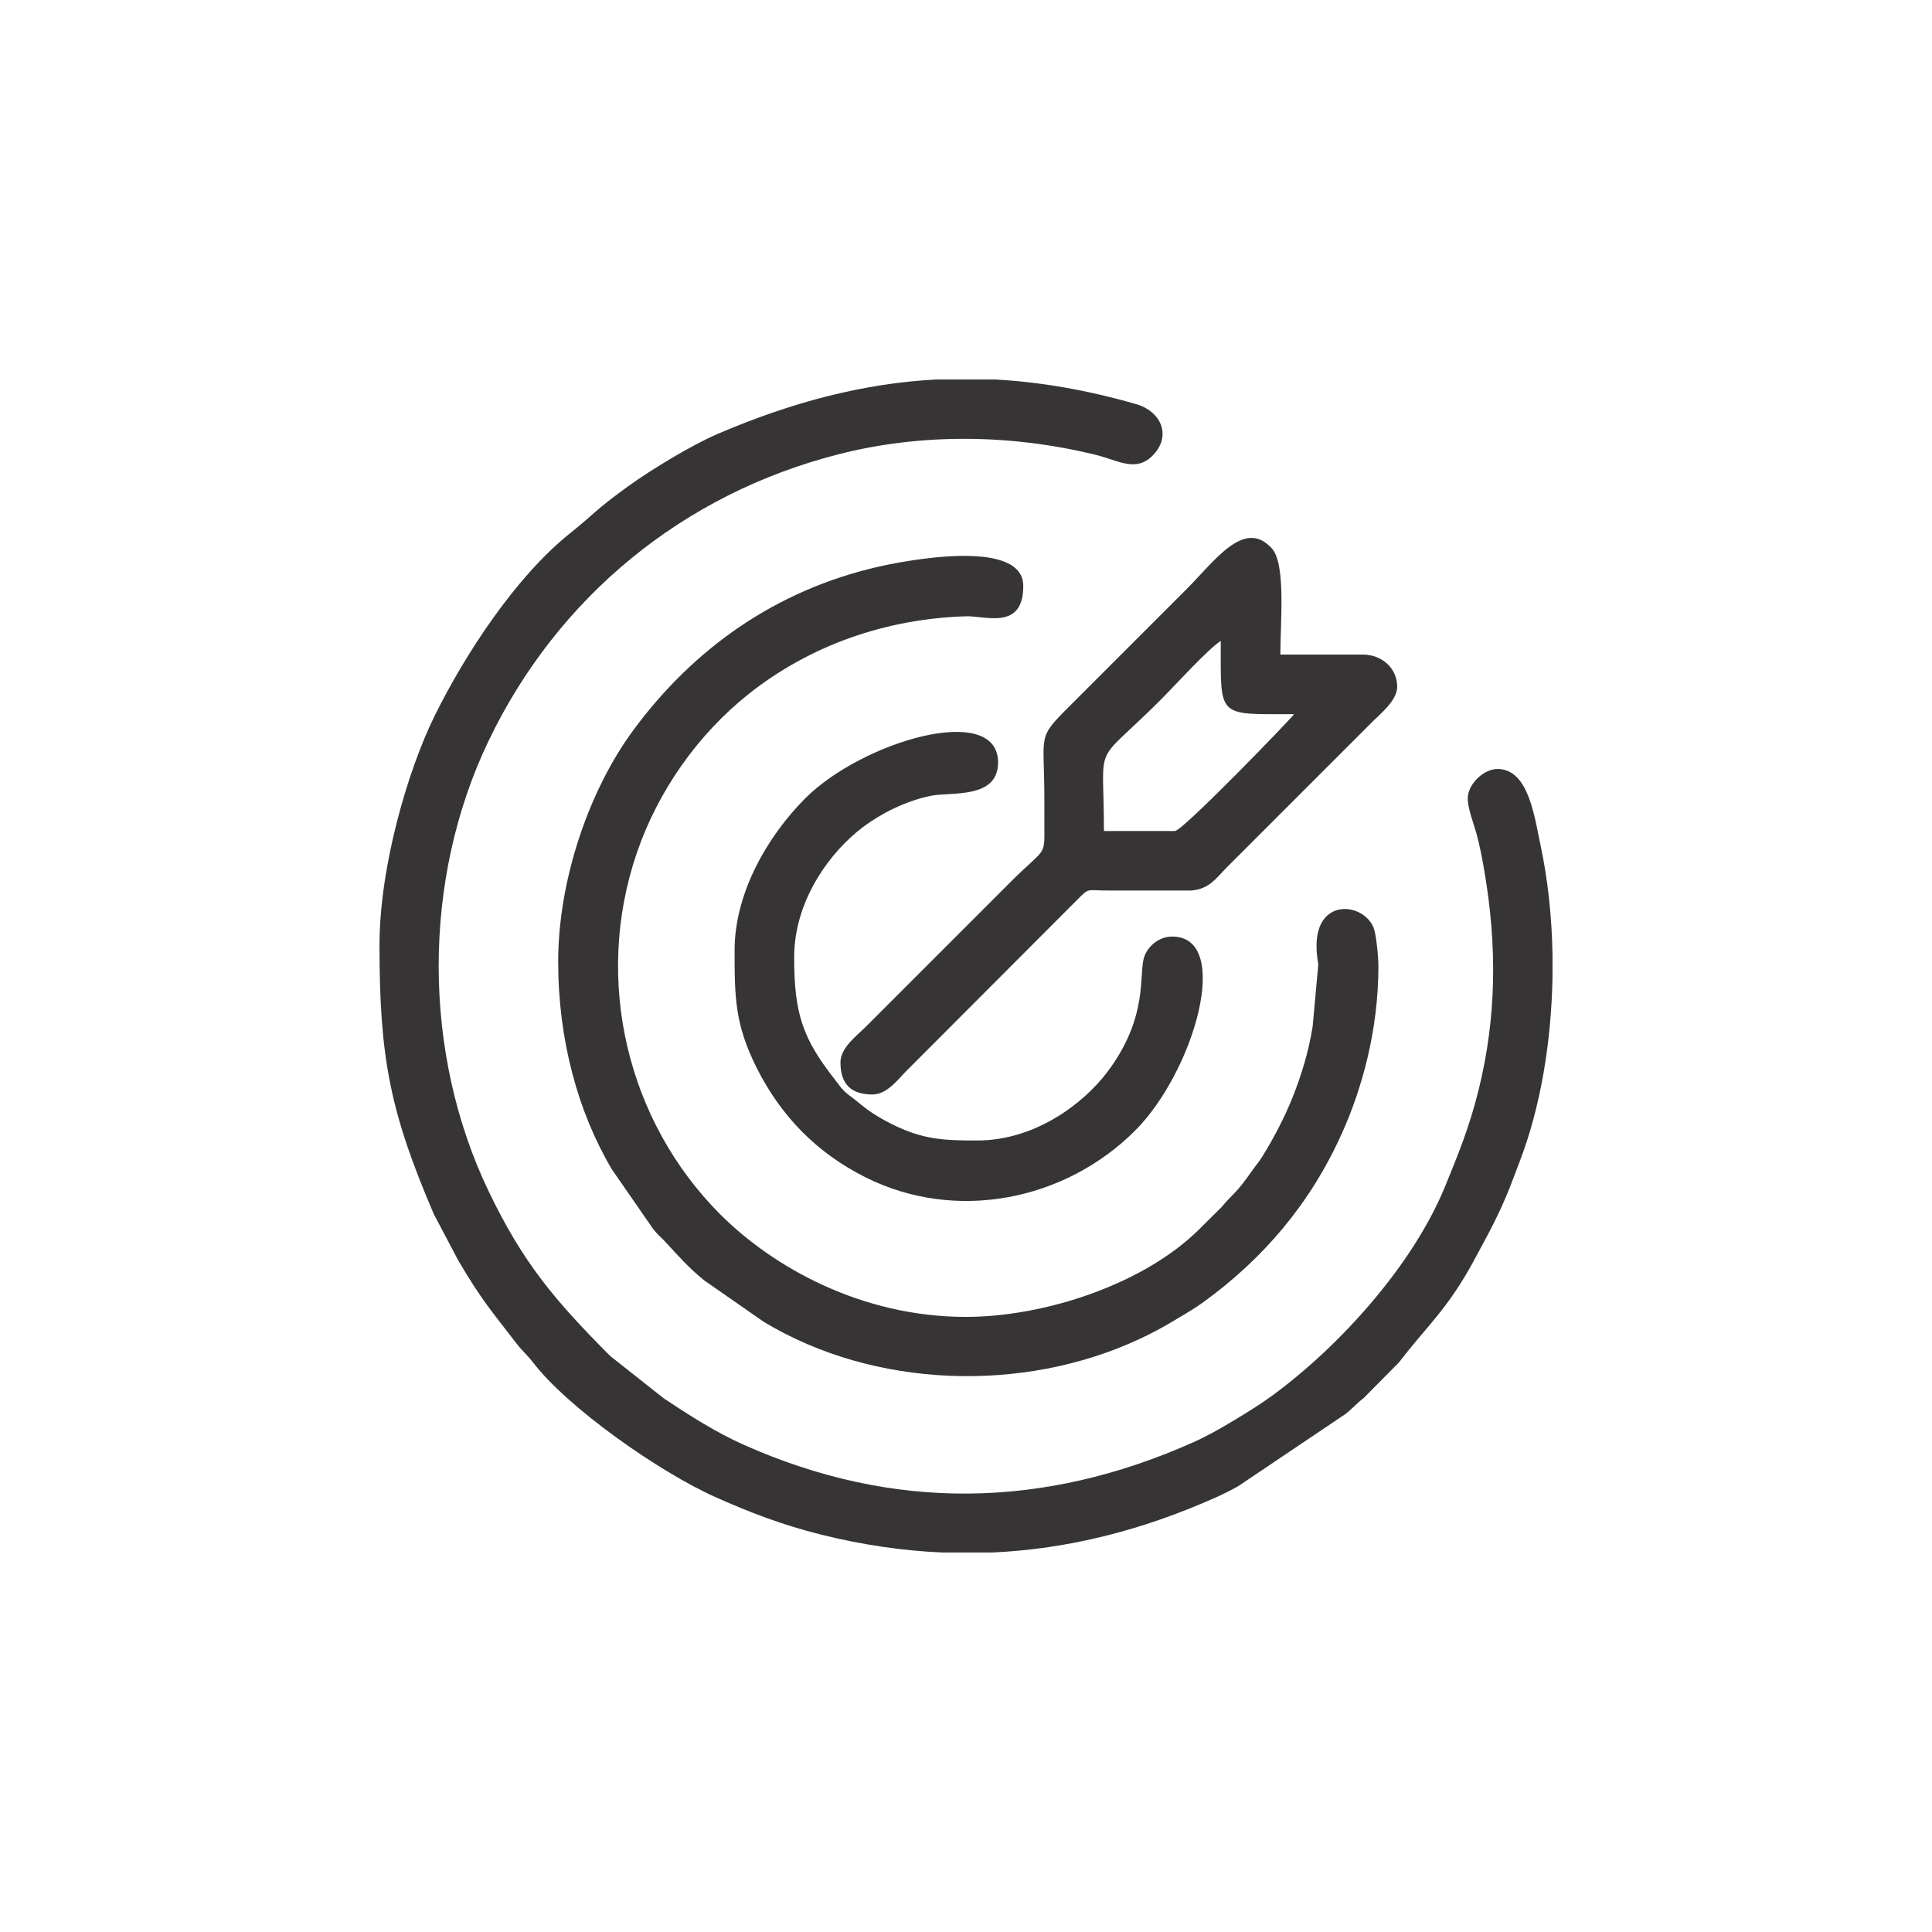 <?xml version="1.0" encoding="UTF-8"?>
<!DOCTYPE svg PUBLIC "-//W3C//DTD SVG 1.1//EN" "http://www.w3.org/Graphics/SVG/1.1/DTD/svg11.dtd">
<!-- Creator: CorelDRAW 2020 (64 Bit) -->
<svg xmlns="http://www.w3.org/2000/svg" xml:space="preserve" width="105.833mm" height="105.833mm" version="1.1" style="shape-rendering:geometricPrecision; text-rendering:geometricPrecision; image-rendering:optimizeQuality; fill-rule:evenodd; clip-rule:evenodd"
viewBox="0 0 10583.32 10583.32"
 xmlns:xlink="http://www.w3.org/1999/xlink"
 xmlns:xodm="http://www.corel.com/coreldraw/odm/2003">
 <defs>
  <style type="text/css">
   <![CDATA[
    .fil0 {fill:#373435}
   ]]>
  </style>
 </defs>
 <g id="Camada_x0020_1">
  <g id="_2961983743152">
   <path class="fil0" d="M2078.8 5178.71c0,616.9 58.2,913.01 297.58,1472.01l134.38 254.67c128.53,217.31 174.13,266.51 321.02,457.09 30.05,38.98 58.08,61.36 87.88,100.37 188.63,247 689.49,600.36 1004.18,740.31 181.05,80.51 360.73,150.36 574.61,203.5 225.86,56.12 446.8,88.41 664.27,97.86l269.72 0c416.44,-18.24 822.01,-120.97 1227.03,-301.36 38.03,-16.94 88.97,-42.15 125.11,-63.15l585.13 -393.79c41.66,-32.41 55.93,-53.51 100.39,-87.86l193.55 -195.51c152.79,-200.06 266.34,-289.63 414.18,-564.73 75.29,-140.09 128.58,-234.04 190.2,-387.12 18.01,-44.73 35.48,-93.6 55.49,-145.31 115.34,-298.12 175.19,-659.66 181,-1017.56l0 -115.64c-3.42,-209.29 -25.43,-414.81 -65.74,-603 -32.9,-153.58 -64.92,-417.14 -235.47,-417.14 -74.29,0 -163.15,80.94 -163.15,163.14 0,53.33 35.51,145.7 47.76,190.7 18.75,68.92 30.81,132.47 43.58,207.42 69.38,407.13 67.59,799.6 -33.45,1203.45 -50.21,200.7 -112.35,352.04 -181.58,521.23 -176.33,430.9 -573.56,871.06 -941.12,1142.22 -68.39,50.46 -138.49,93.58 -212.94,138.46 -74.89,45.16 -148.09,87.24 -228.44,122.98 -817.58,363.59 -1638.65,378.18 -2459.52,12.55 -155.05,-69.05 -299.33,-162.14 -436.93,-253.33l-294.47 -232.65c-305.06,-306.61 -477.71,-510.03 -666.19,-902.59 -363.8,-757.68 -366.46,-1705.06 0,-2468.54 377.23,-785.89 1064.4,-1352.38 1919.33,-1569.64 456.87,-116.1 944.05,-108.32 1401.05,2.44 125.89,30.51 222.72,98.74 315.15,6.93 108.89,-108.14 48.35,-243.99 -88.9,-283.38 -267.86,-76.88 -523.48,-121.48 -773.49,-134.94l-322.58 0c-396.15,21.46 -785.24,122.19 -1194.82,297.58 -142.23,60.91 -366.17,196.55 -491.14,286.97 -186.13,134.65 -187.14,152.81 -319.12,258.18 -296.5,236.71 -574.92,661.72 -742.53,1001.97 -143.81,291.98 -301.01,820.78 -301.01,1255.21z"/>
   <path class="fil0" d="M6436.32 4552.15l-389.06 0c0,-517.14 -68.77,-339.11 310.62,-718.51 78.24,-78.24 253.4,-272.24 329.44,-323.16 0,425.85 -24.24,401.6 401.61,401.6 -17.71,26.45 -611.08,640.07 -652.61,640.07zm-1832.34 1267.57c0,118.37 57.34,175.7 175.71,175.7 79.6,0 140.11,-83.63 185.11,-128.63l952.93 -954.72c45.57,-45.58 44.87,-35.02 129.13,-34.01l477.18 0.27c102.09,-7.65 139.2,-69.91 197.79,-128.51l796.94 -796.94c44.1,-44.09 134.92,-115.84 134.92,-191.39 0,-100.8 -83.78,-175.71 -188.25,-175.71l-451.82 0c0,-177.55 31.12,-495.55 -46.25,-581.25 -151.17,-167.43 -310.73,66 -471.44,226.71l-640.06 640.06c-178.25,178.25 -134.92,144.4 -134.92,505.15 0,50.21 -0.3,100.51 0.1,150.7 1.37,168.97 4.44,114.59 -185.21,304.24l-796.94 796.94c-46.01,46 -134.92,110.62 -134.92,191.39z"/>
   <path class="fil0" d="M3057.72 5268.55c0,426.01 107.69,822.75 293.9,1136.83l225.9 326.31c25.34,32.43 40.77,42.71 67.06,70.98 68.9,74.05 124.69,139.93 214.46,212.25l325.68 226.53c602.86,363.74 1417.89,391.43 2056.64,93.78 65.8,-30.66 124.31,-61.66 180.54,-95.57 59.12,-35.66 111.99,-64.58 169.71,-106.39 330.72,-239.6 587.02,-542.11 758.5,-923.24 109.89,-244.23 200.59,-563.24 200.59,-916.38 0,-52.17 -12.01,-176.98 -26.39,-212.07 -56.59,-138.1 -312.47,-163.79 -312.47,99.12 0,52.93 6.18,72.98 9.54,104.24l-30.88 338.77c-22.8,142 -63.5,271.53 -111.2,390.82 -43.81,109.55 -107.04,229.67 -166.07,323.38 -19.69,31.26 -33.87,46.04 -52.69,72.81 -97.49,138.72 -94.04,112.57 -171.86,204.65l-119.8 118.66c-301.7,300.26 -845.85,479.8 -1277.22,479.8 -573.65,0 -1056.99,-272.55 -1346.03,-561.6 -508.25,-508.23 -696.77,-1280.99 -456.65,-1981.54 115.48,-336.93 333.34,-647.67 612.02,-868.91 337.97,-268.32 754.08,-412.74 1191.83,-425.83 104.76,-3.12 312.58,78.32 312.58,-165.64 0,-272.65 -681.09,-131.73 -795.68,-105.43 -559,128.32 -1008.59,445.47 -1339.81,894.14 -245.67,332.77 -412.2,825.84 -412.2,1269.53z"/>
   <path class="fil0" d="M4024.08 5205.8c0,255.49 1.02,405.19 121.22,644.34 133.34,265.28 329.38,465.08 594.09,598.19 495.69,249.27 1093.82,128.86 1477.85,-254.2 324.61,-323.78 536.27,-1063.64 203.94,-1063.64 -73.39,0 -132.7,52.75 -152.96,110.61 -32.58,93.05 26.97,324.82 -200.1,628.21 -134.85,180.18 -402.23,378.16 -713.71,378.16 -184.72,0 -298.16,-3.81 -473.04,-91.72 -47.06,-23.67 -92.46,-50.12 -133.22,-80.13 -25.45,-18.74 -38.63,-30.55 -62.87,-50.09 -24.79,-20.01 -40.18,-28.27 -62.43,-50.53 -20.05,-20.03 -28.25,-34.31 -44.94,-55.45 -181.98,-230.57 -227.52,-367.21 -227.52,-676.11 0,-311.47 197.98,-578.85 378.16,-713.7 96.29,-72.07 228.64,-140.9 369.48,-170.18 109.98,-22.86 369.34,20.08 369.34,-182.88 0,-334.8 -746.71,-114.74 -1057.38,197.65 -206.2,207.35 -385.91,517.47 -385.91,831.47z"/>
  </g>
 </g>
</svg>
